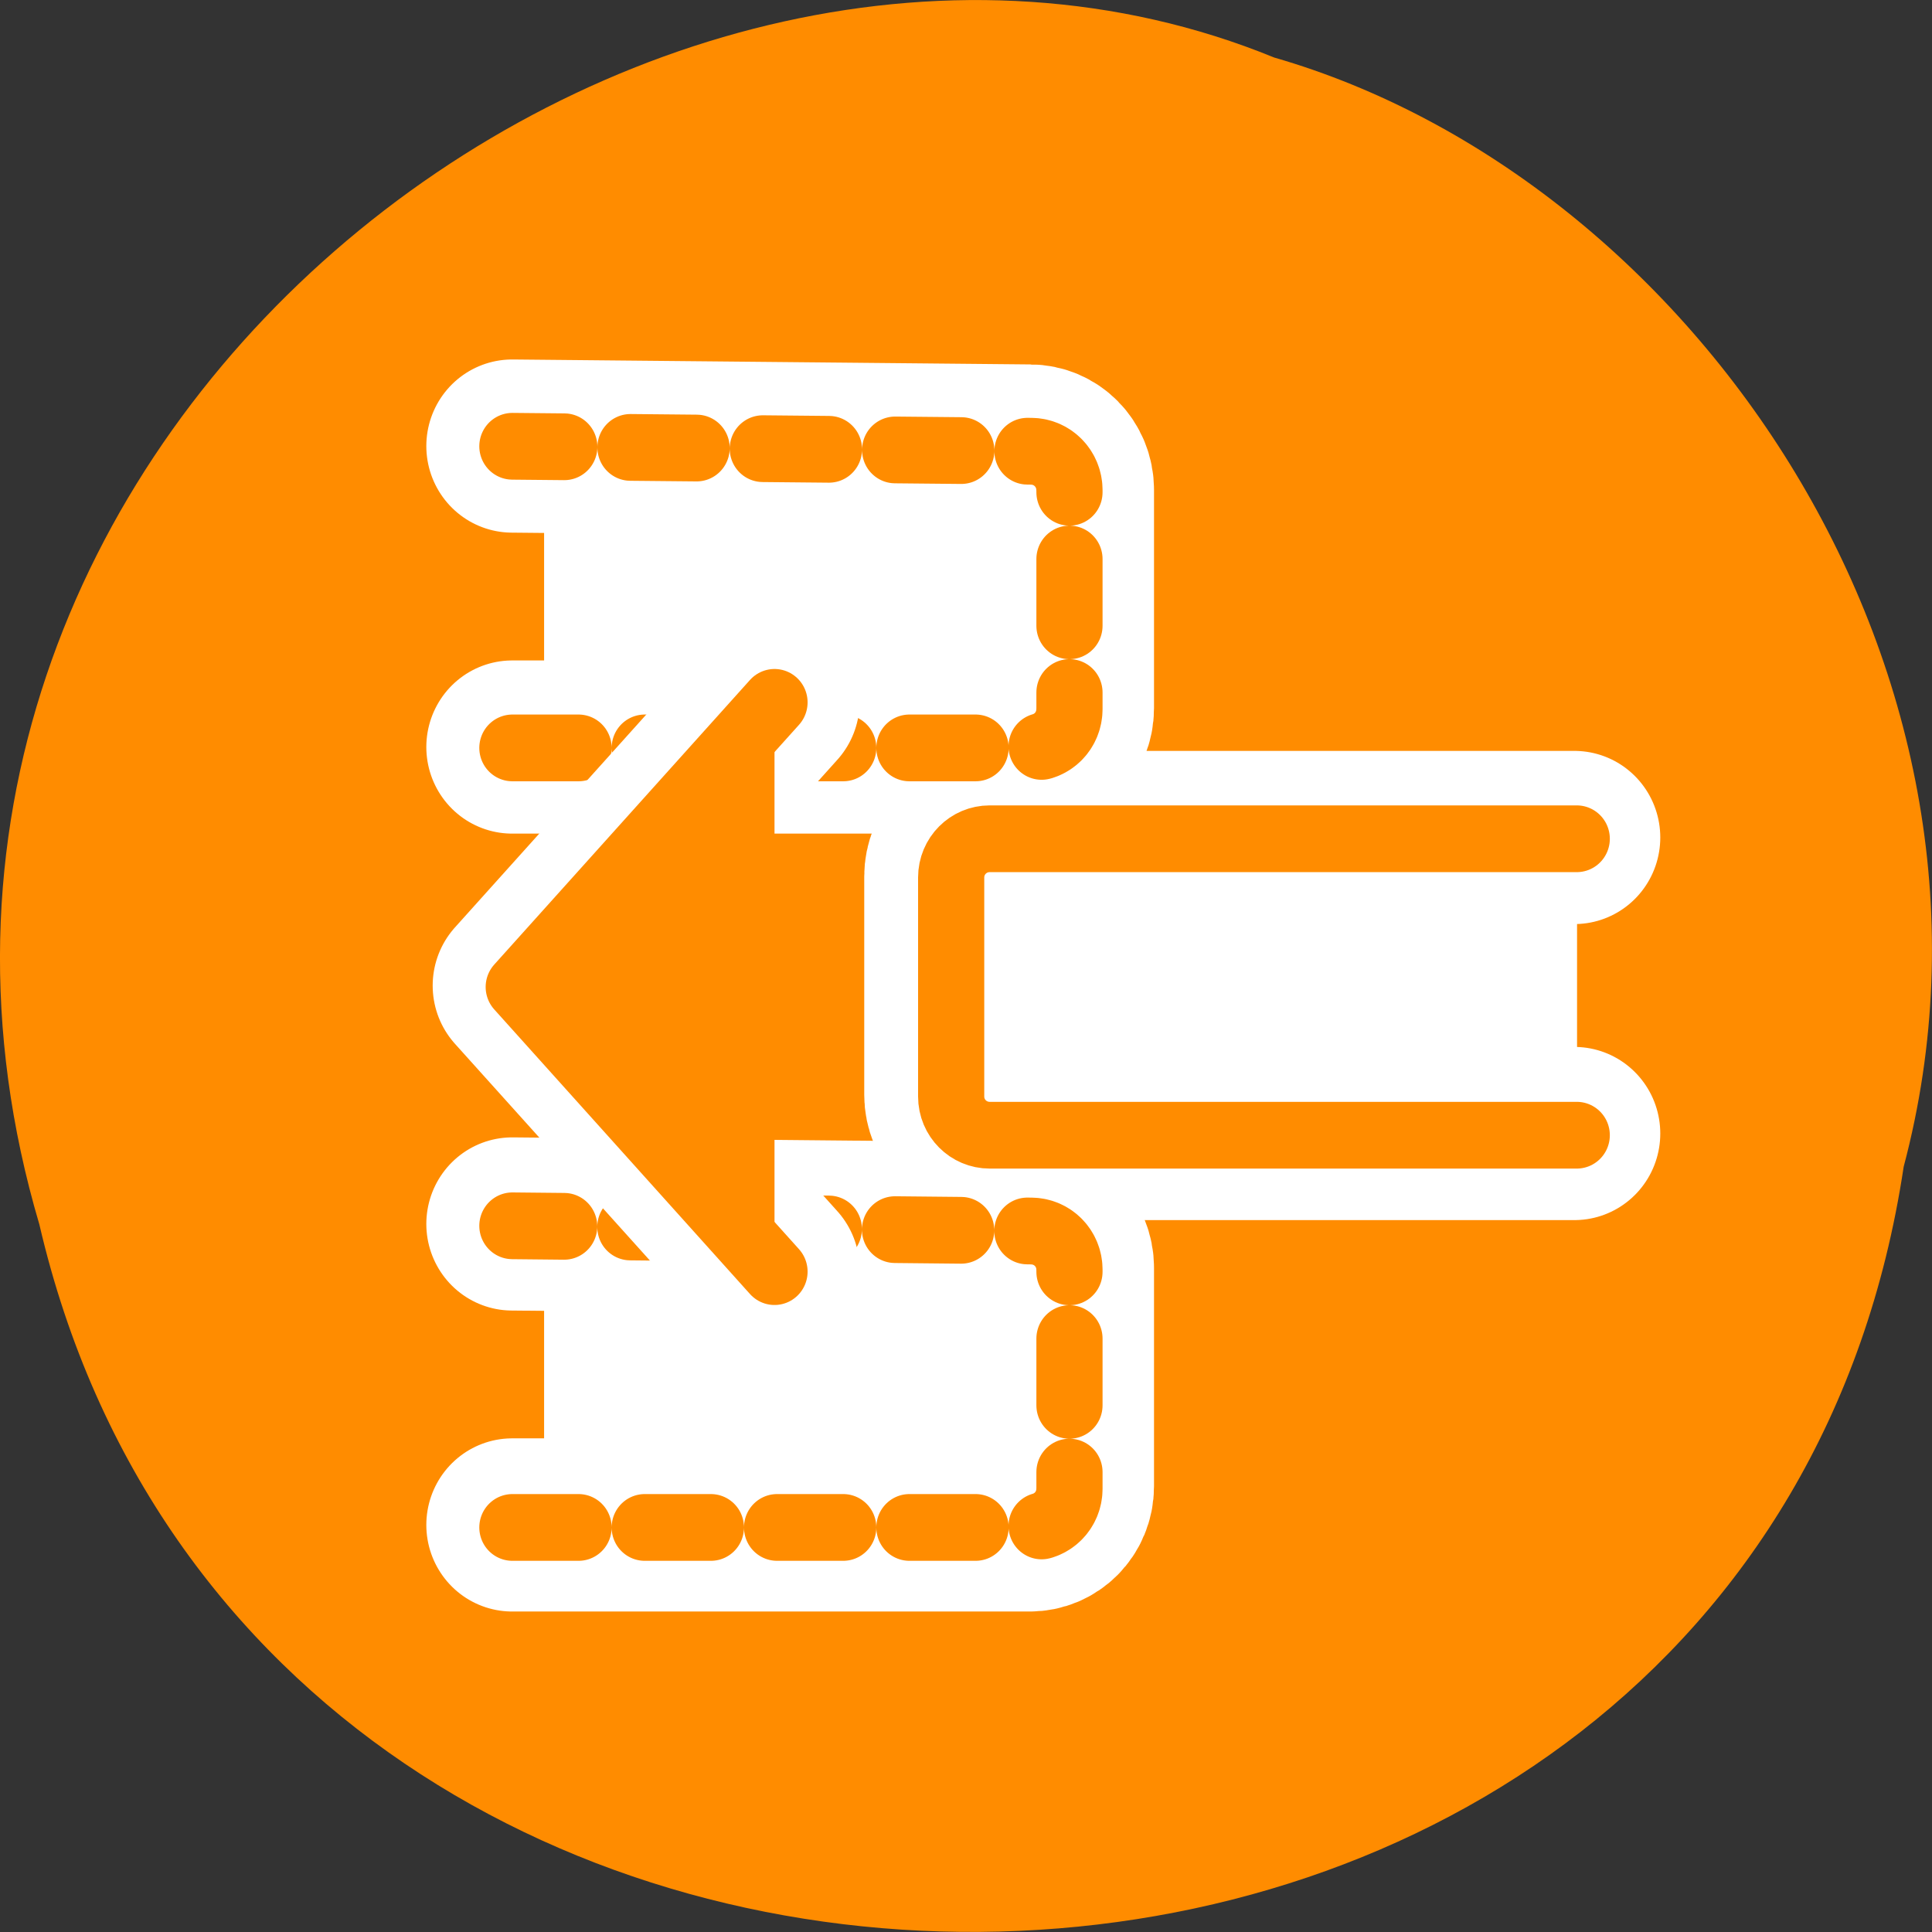 <svg xmlns="http://www.w3.org/2000/svg" viewBox="0 0 32 32"><rect x="0" y="0" width="32" height="32" fill="#333333" stroke="none"/><path d="m 31.531 19.324 c -2.477 16.484 -27.152 16.98 -30.879 0.957 c -3.836 -12.973 10.059 -23.578 20.453 -19.328 c 6.961 2.008 12.586 10.227 10.426 18.371" style="fill:#ff8c00"/><g transform="matrix(0.35 0 0 0.353 6.781 5.734)" style="fill:none;stroke:#fff;stroke-linecap:round;stroke-linejoin:round;stroke-width:8.125"><path d="m 4.863 18.808 h 24.494 c 1.015 0 1.818 -0.807 1.818 -1.823 v -10.244 c 0 -1.017 -0.803 -1.823 -1.818 -1.823 l -24.494 -0.232"/><path d="m 55.133 36.942 h -27.728 c -1.004 0 -1.818 -0.807 -1.818 -1.812 v -10.255 c 0 -1.017 0.814 -1.823 1.818 -1.823 h 27.728"/><path d="m 4.863 55.308 h 24.494 c 1.015 0 1.818 -0.807 1.818 -1.812 v -10.255 c 0 -1.017 -0.803 -1.823 -1.818 -1.823 l -24.494 -0.232"/></g><path d="m 9.469 7.473 h 7.613 c 0.25 0 0.453 0.207 0.453 0.461 v 3.992 c 0 0.25 -0.203 0.457 -0.453 0.457 h -7.613 c -0.254 0 -0.457 -0.207 -0.457 -0.457 v -3.992 c 0 -0.254 0.203 -0.461 0.457 -0.461" style="fill:#fff;fill-rule:evenodd"/><path d="m 4.374 18.59 h 24.97 c 1.035 0 1.853 -0.822 1.853 -1.859 v -10.443 c 0 -1.025 -0.819 -1.859 -1.853 -1.859 l -24.97 -0.237" transform="matrix(0.344 0 0 0.347 6.982 5.937)" style="stroke-dasharray:3.186 3.186;fill:none;stroke:#ff8c00;stroke-linecap:round;stroke-linejoin:round;stroke-width:3.186"/><path d="m 25.574 13.883 h -9.125 c -0.301 0 -0.547 0.246 -0.547 0.551 v 3.809 c 0 0.305 0.246 0.551 0.547 0.551 h 9.125 c 0.301 0 0.547 -0.246 0.547 -0.551 v -3.809 c 0 -0.305 -0.246 -0.551 -0.547 -0.551" style="fill:#fff;fill-rule:evenodd"/><path d="m 55.622 37.143 h -28.268 c -1.023 0 -1.853 -0.822 -1.853 -1.848 v -10.454 c 0 -1.025 0.83 -1.848 1.853 -1.848 h 28.268" transform="matrix(0.344 0 0 0.347 6.982 5.914)" style="fill:none;stroke:#ff8c00;stroke-linecap:round;stroke-linejoin:round;stroke-width:3.186"/><path d="m 9.469 20.375 h 7.613 c 0.25 0 0.453 0.207 0.453 0.461 v 3.992 c 0 0.254 -0.203 0.457 -0.453 0.457 h -7.613 c -0.254 0 -0.457 -0.203 -0.457 -0.457 v -3.992 c 0 -0.254 0.203 -0.461 0.457 -0.461" style="fill:#fff;fill-rule:evenodd"/><g style="stroke-linecap:round;stroke-linejoin:round"><g style="fill:none"><path d="m 4.374 55.799 h 24.97 c 1.035 0 1.853 -0.822 1.853 -1.848 v -10.454 c 0 -1.025 -0.819 -1.848 -1.853 -1.848 l -24.97 -0.248" transform="matrix(0.344 0 0 0.347 6.982 5.937)" style="stroke-dasharray:3.186 3.186;stroke:#ff8c00;stroke-width:3.186"/><path d="m 17.244 43.318 l -12.08 -13.316 l 12.08 -13.327" transform="matrix(0.35 0 0 0.353 6.781 5.734)" style="stroke:#fff;stroke-width:8.125"/></g><path d="m 16.995 43.588 l -12.315 -13.586 l 12.315 -13.586" transform="matrix(0.344 0 0 0.347 6.982 5.937)" style="fill:#ff8c00;stroke:#ff8c00;fill-rule:evenodd;stroke-width:3.186"/></g></svg>